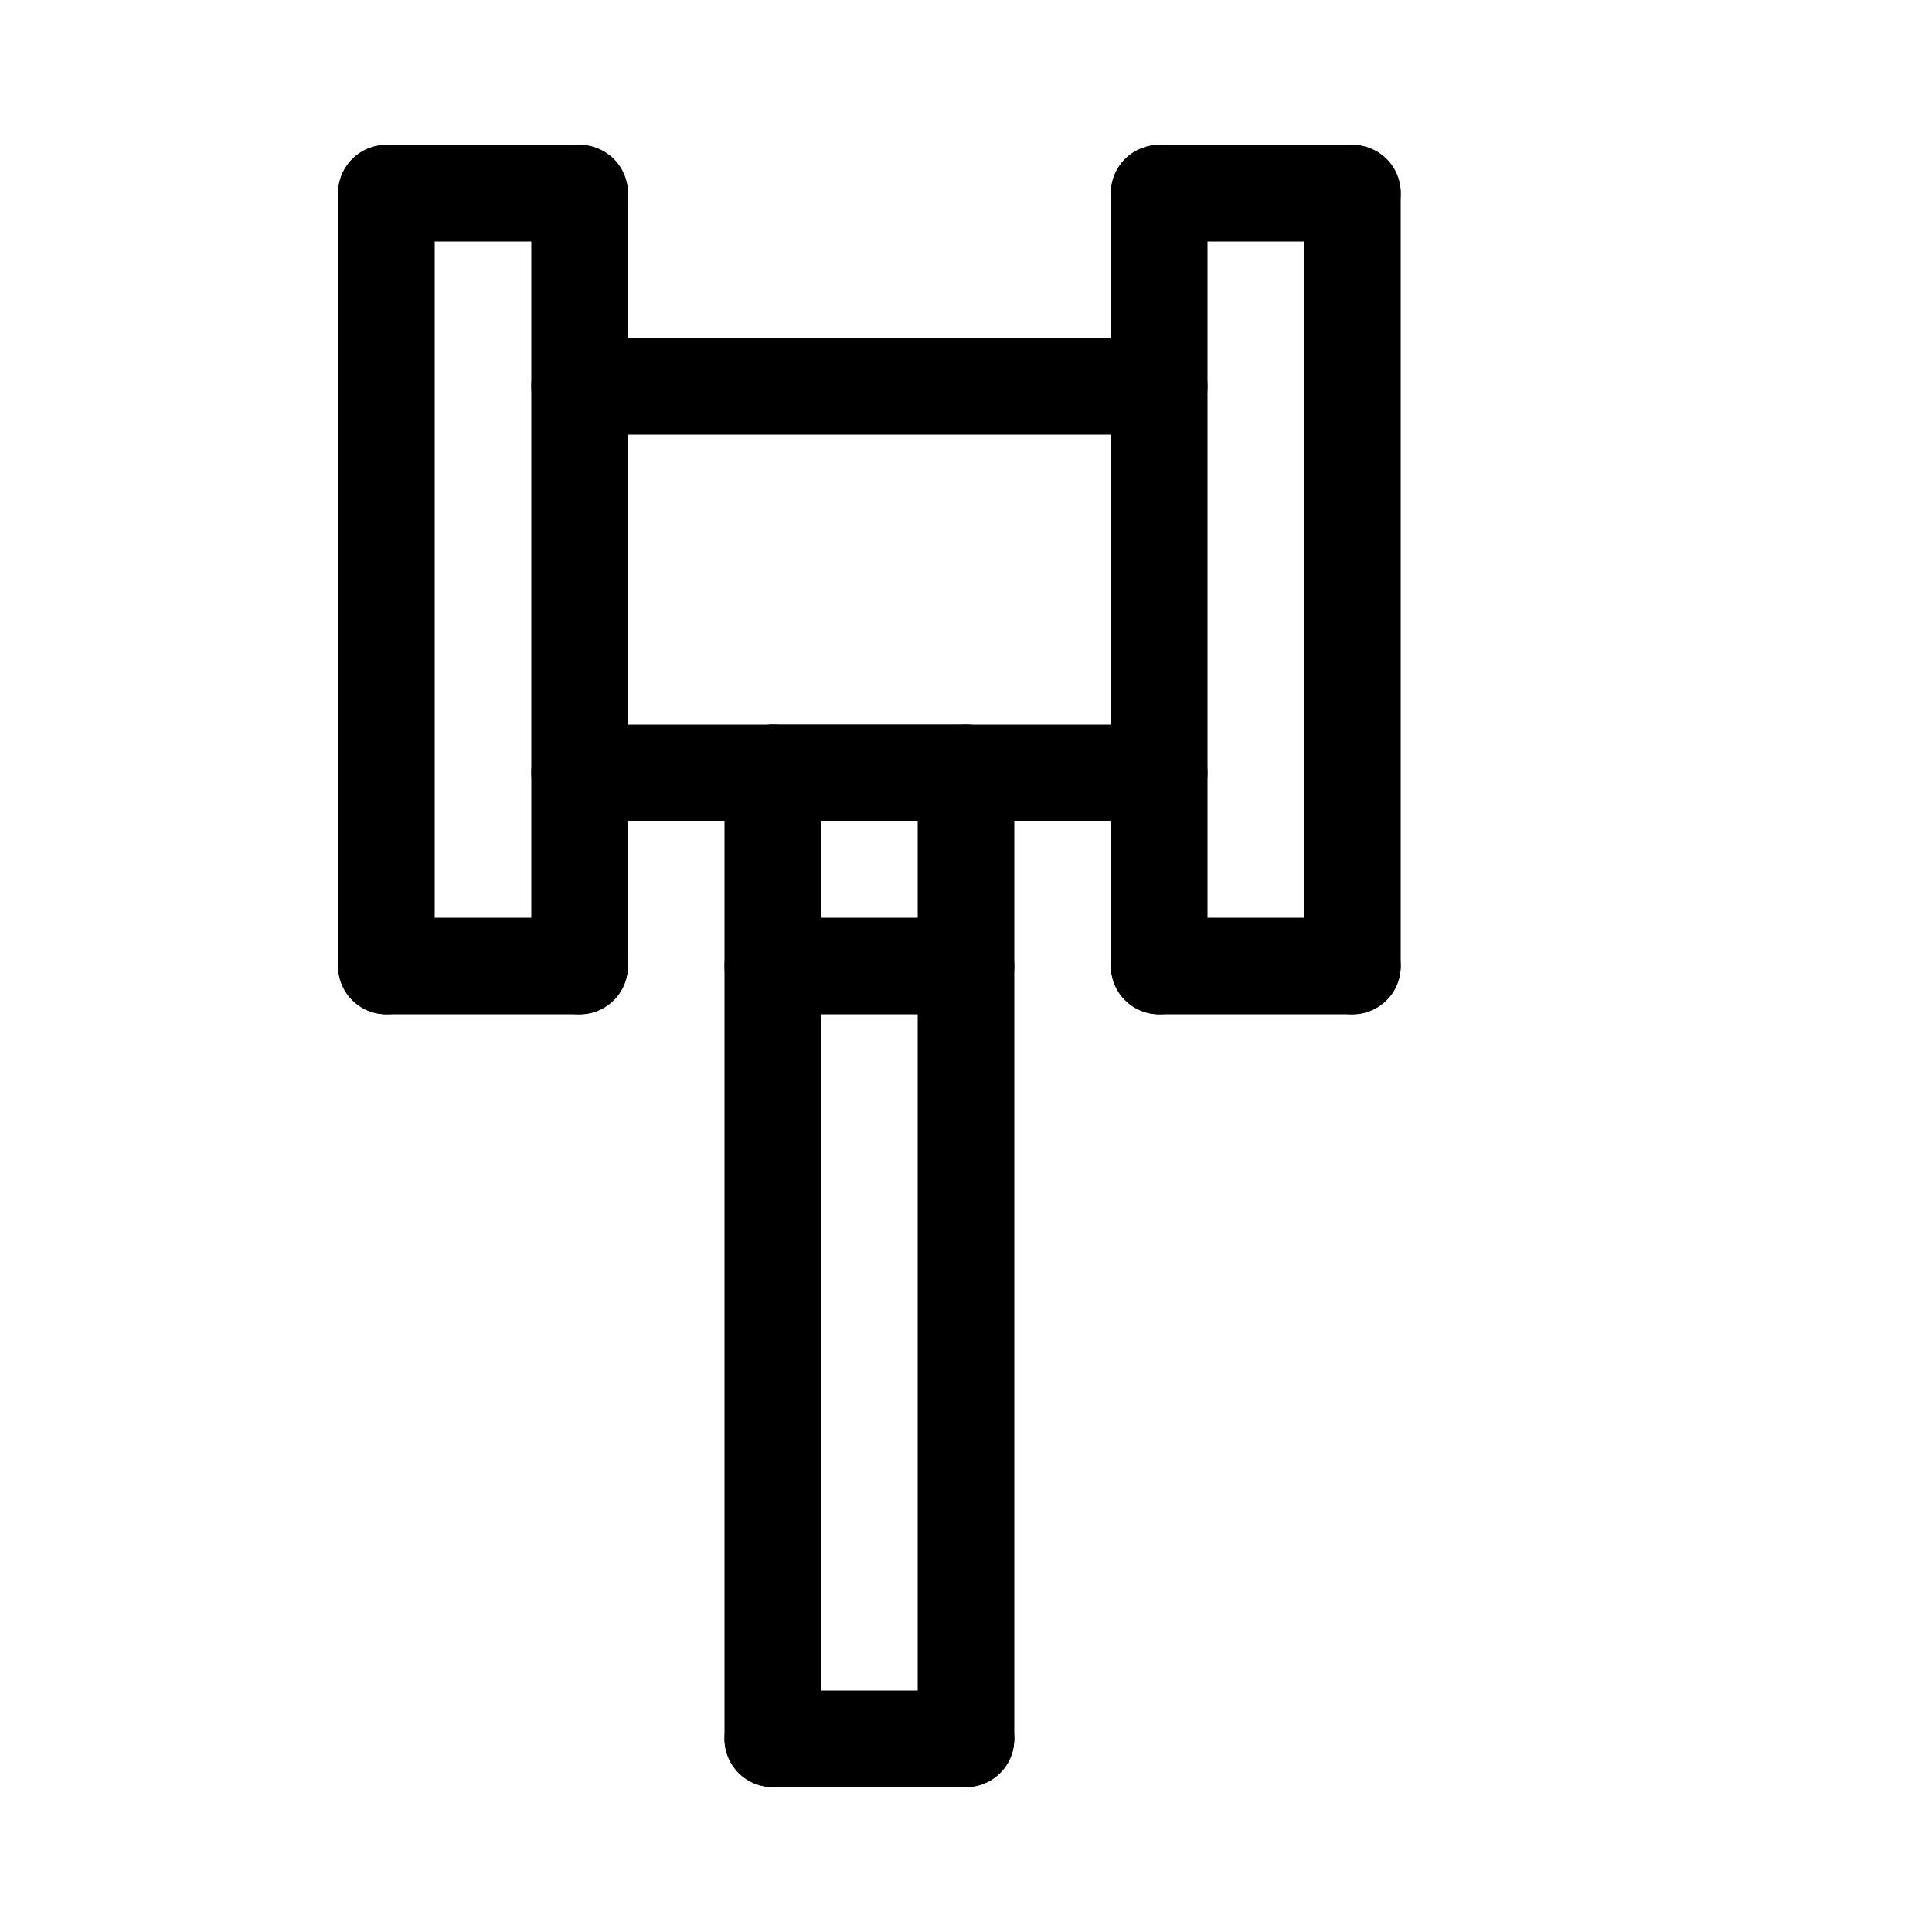 <svg id="Set_4" data-name="Set 4" xmlns="http://www.w3.org/2000/svg" viewBox="0 0 10 10"><defs><style>.cls-1{fill:none;stroke:#000;stroke-linecap:round;stroke-linejoin:round;stroke-width:0.5px;}</style></defs><title>Set_4</title><line class="cls-1" x1="7" y1="1" x2="7" y2="5"/><line class="cls-1" x1="5" y1="4" x2="4" y2="4"/><line class="cls-1" x1="5" y1="4" x2="5" y2="9"/><line class="cls-1" x1="4" y1="4" x2="4" y2="9"/><line class="cls-1" x1="5" y1="9" x2="4" y2="9"/><line class="cls-1" x1="6" y1="4" x2="3" y2="4"/><line class="cls-1" x1="6" y1="2" x2="3" y2="2"/><line class="cls-1" x1="7" y1="5" x2="6" y2="5"/><line class="cls-1" x1="7" y1="1" x2="6" y2="1"/><line class="cls-1" x1="3" y1="1" x2="2" y2="1"/><line class="cls-1" x1="3" y1="5" x2="2" y2="5"/><line class="cls-1" x1="3" y1="1" x2="3" y2="5"/><line class="cls-1" x1="2" y1="1" x2="2" y2="5"/><line class="cls-1" x1="6" y1="1" x2="6" y2="5"/><line class="cls-1" x1="5" y1="5" x2="4" y2="5"/></svg>